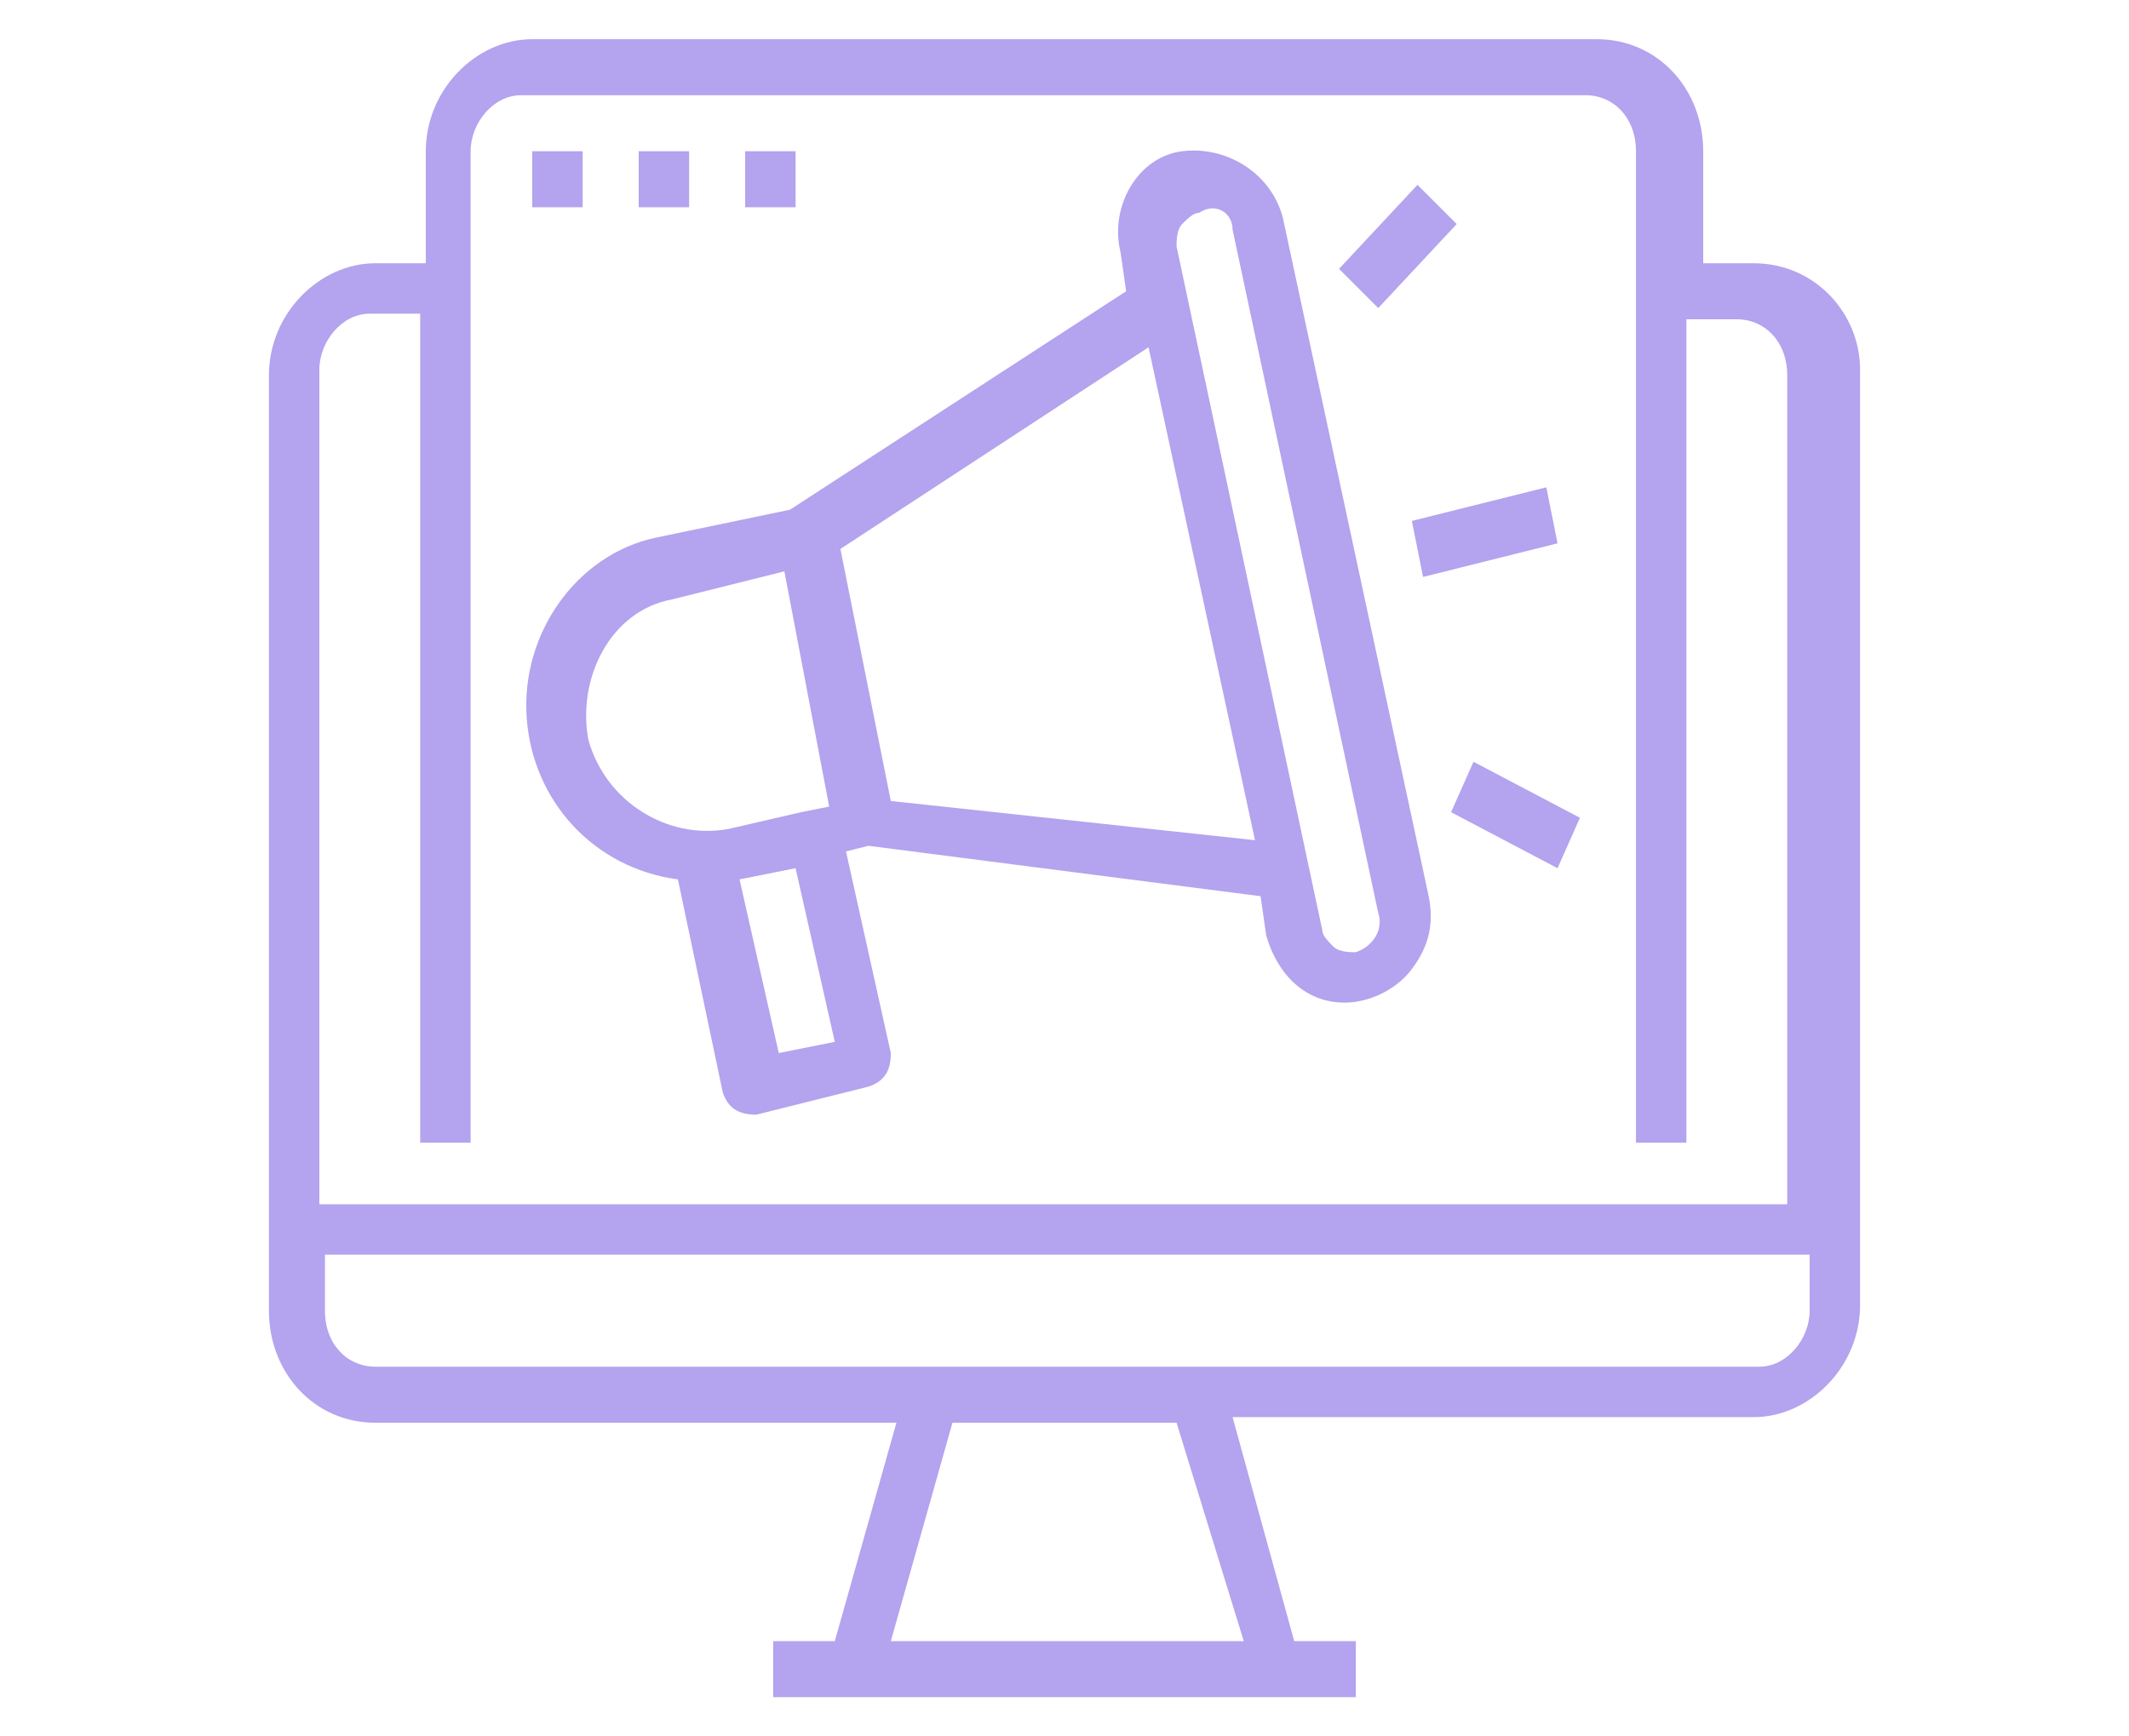 <?xml version="1.0" encoding="utf-8"?>
<!-- Generator: Adobe Illustrator 24.1.1, SVG Export Plug-In . SVG Version: 6.00 Build 0)  -->
<svg version="1.1" id="Layer_1" xmlns="http://www.w3.org/2000/svg" xmlns:xlink="http://www.w3.org/1999/xlink" x="0px" y="0px"
	 viewBox="0 0 38 31" style="enable-background:new 0 0 38 31;" xml:space="preserve">
<style type="text/css">
	.st0{fill:#FC6A55;}
	.st1{fill:#EDEDED;}
	.st2{fill:none;stroke:#FC6A55;stroke-miterlimit:10;}
	.st3{stroke:#FFFFFF;stroke-width:0.25;stroke-miterlimit:10;}
	.st4{fill:#656D7A;}
	.st5{fill:#FFFFFF;}
	.st6{filter:url(#Adobe_OpacityMaskFilter);}
	.st7{fill-rule:evenodd;clip-rule:evenodd;fill:#FFFFFF;}
	.st8{mask:url(#mask-2_8_);fill-rule:evenodd;clip-rule:evenodd;}
	.st9{filter:url(#Adobe_OpacityMaskFilter_1_);}
	.st10{mask:url(#mask-2_7_);fill-rule:evenodd;clip-rule:evenodd;}
	.st11{filter:url(#Adobe_OpacityMaskFilter_2_);}
	.st12{mask:url(#mask-2_6_);fill-rule:evenodd;clip-rule:evenodd;}
	.st13{filter:url(#Adobe_OpacityMaskFilter_3_);}
	.st14{mask:url(#mask-2_5_);fill-rule:evenodd;clip-rule:evenodd;}
	.st15{filter:url(#Adobe_OpacityMaskFilter_4_);}
	.st16{mask:url(#mask-2_2_);fill:none;stroke:#000000;stroke-width:2;}
	.st17{fill:#B4A3EE;}
	.st18{fill:#434343;}
	.st19{fill:#434343;stroke:#F9F9F9;stroke-width:0.25;stroke-miterlimit:10;}
	.st20{fill:none;stroke:#FC6A55;stroke-width:0.5;stroke-miterlimit:10;}
	.st21{fill:none;stroke:#FC6A55;stroke-width:0.75;stroke-miterlimit:10;}
	.st22{fill:#FC6A55;stroke:#FC6A55;stroke-width:0.5;stroke-miterlimit:10;}
	.st23{opacity:0.153;fill:url(#Path_36_);enable-background:new    ;}
	.st24{opacity:0.1;fill:#590BB2;enable-background:new    ;}
	.st25{fill:#8E8CA8;}
	.st26{fill:#F5F4F9;}
	.st27{fill:#FFD5B8;}
	.st28{fill:#FC8473;}
	.st29{fill:#1C3475;}
	.st30{fill:#DDD9E4;}
	.st31{fill:#828FB3;}
	.st32{opacity:7.584635e-02;fill:url(#Path_37_);enable-background:new    ;}
	.st33{fill:#FFBE92;}
	.st34{fill:#FB8E7F;}
	.st35{fill:#FDB1A6;}
	.st36{fill:#FC806F;}
	.st37{fill:#FFE783;}
	.st38{fill:#104478;}
	.st39{fill:none;stroke:#FFFFFF;stroke-miterlimit:10;}
	.st40{fill:none;stroke:#000000;stroke-width:0.15;stroke-miterlimit:10;}
	.st41{opacity:0.1;fill:url(#Path_38_);enable-background:new    ;}
	.st42{opacity:0.1;fill:url(#Path_39_);enable-background:new    ;}
	.st43{fill-rule:evenodd;clip-rule:evenodd;fill:#FC6A55;}
	.st44{fill-rule:evenodd;clip-rule:evenodd;}
	.st45{fill:#FF6757;}
	.st46{fill:#666666;}
	.st47{fill:none;stroke:#FFFFFF;stroke-width:0.5;stroke-miterlimit:10;}
	.st48{fill:#F16A56;}
	.st49{fill:#515252;}
	.st50{fill:#F26A56;}
	.st51{fill:none;stroke:#F16A56;stroke-miterlimit:10;}
	.st52{fill:none;stroke:#929292;stroke-miterlimit:10;}
	.st53{fill:#929292;}
	.st54{fill:none;stroke:#000000;stroke-width:0.5;stroke-miterlimit:10;}
	.st55{fill:#A8A7A7;}
	.st56{fill:#F79F91;}
	.st57{fill:#9BDBD5;}
	.st58{fill:#222121;}
</style>
<g>
	<g>
		<path class="st17" d="M31.3,4.7h-0.9v-2c0-1.1-0.8-2-1.9-2h-19c-1,0-1.9,0.9-1.9,2v2H6.7c-1,0-1.9,0.9-1.9,2v16.7
			c0,1.1,0.8,2,1.9,2H16l-1.1,3.9h-1.1v1h10.4v-1h-1.1L22,25.3h9.3c1,0,1.9-0.9,1.9-2V6.6C33.2,5.6,32.4,4.7,31.3,4.7z M5.7,6.6
			c0-0.5,0.4-1,0.9-1h0.9v14.8h0.9V2.7c0-0.5,0.4-1,0.9-1h19c0.5,0,0.9,0.4,0.9,1v17.7h0.9V5.7h0.9c0.5,0,0.9,0.4,0.9,1v14.8H5.7
			V6.6z M22.2,29.3h-6.3l1.1-3.9h4L22.2,29.3z M32.3,23.4c0,0.5-0.4,1-0.9,1H6.7c-0.5,0-0.9-0.4-0.9-1v-1h26.5V23.4z"/>
		<path class="st17" d="M9.5,2.7h0.9v1H9.5V2.7z"/>
		<path class="st17" d="M11.4,2.7h0.9v1h-0.9V2.7z"/>
		<path class="st17" d="M13.3,2.7h0.9v1h-0.9V2.7z"/>
		<path class="st17" d="M25.2,9.3l2.4-0.6l0.2,1l-2.4,0.6L25.2,9.3z"/>
		<path class="st17" d="M23.9,4.8l1.4-1.5L26,4l-1.4,1.5L23.9,4.8z"/>
		<path class="st17" d="M25.9,14.5l0.4-0.9l1.9,1l-0.4,0.9L25.9,14.5z"/>
		<path class="st17" d="M22.9,3.9c-0.2-0.8-1-1.3-1.8-1.2s-1.3,1-1.1,1.8l0.1,0.7l-6,3.9l-2.4,0.5c-1.4,0.3-2.4,1.7-2.3,3.2
			c0.1,1.5,1.2,2.7,2.7,2.9l0.8,3.8c0.1,0.3,0.3,0.4,0.6,0.4l2-0.5c0.3-0.1,0.4-0.3,0.4-0.6l-0.8-3.6l0.4-0.1l7,0.9l0.1,0.7
			c0.2,0.7,0.7,1.2,1.4,1.2c0.4,0,0.9-0.2,1.2-0.6c0.3-0.4,0.4-0.8,0.3-1.3L22.9,3.9z M10.5,13.2c-0.2-1.1,0.4-2.3,1.5-2.5l2-0.5
			l0.4,2.1l0.4,2.1l-0.5,0.1L13,14.8C11.9,15,10.8,14.3,10.5,13.2L10.5,13.2z M14.9,18.6l-1,0.2l-0.7-3.1l0,0l1-0.2L14.9,18.6z
			 M15.9,14.3L15,9.8l5.5-3.6l1.9,8.8L15.9,14.3z M24.2,17c-0.1,0-0.3,0-0.4-0.1c-0.1-0.1-0.2-0.2-0.2-0.3L21,4.4
			c0-0.1,0-0.3,0.1-0.4c0.1-0.1,0.2-0.2,0.3-0.2C21.7,3.6,22,3.8,22,4.1l2.6,12.2C24.7,16.6,24.5,16.9,24.2,17L24.2,17z"/>
	</g>
</g>
</svg>
